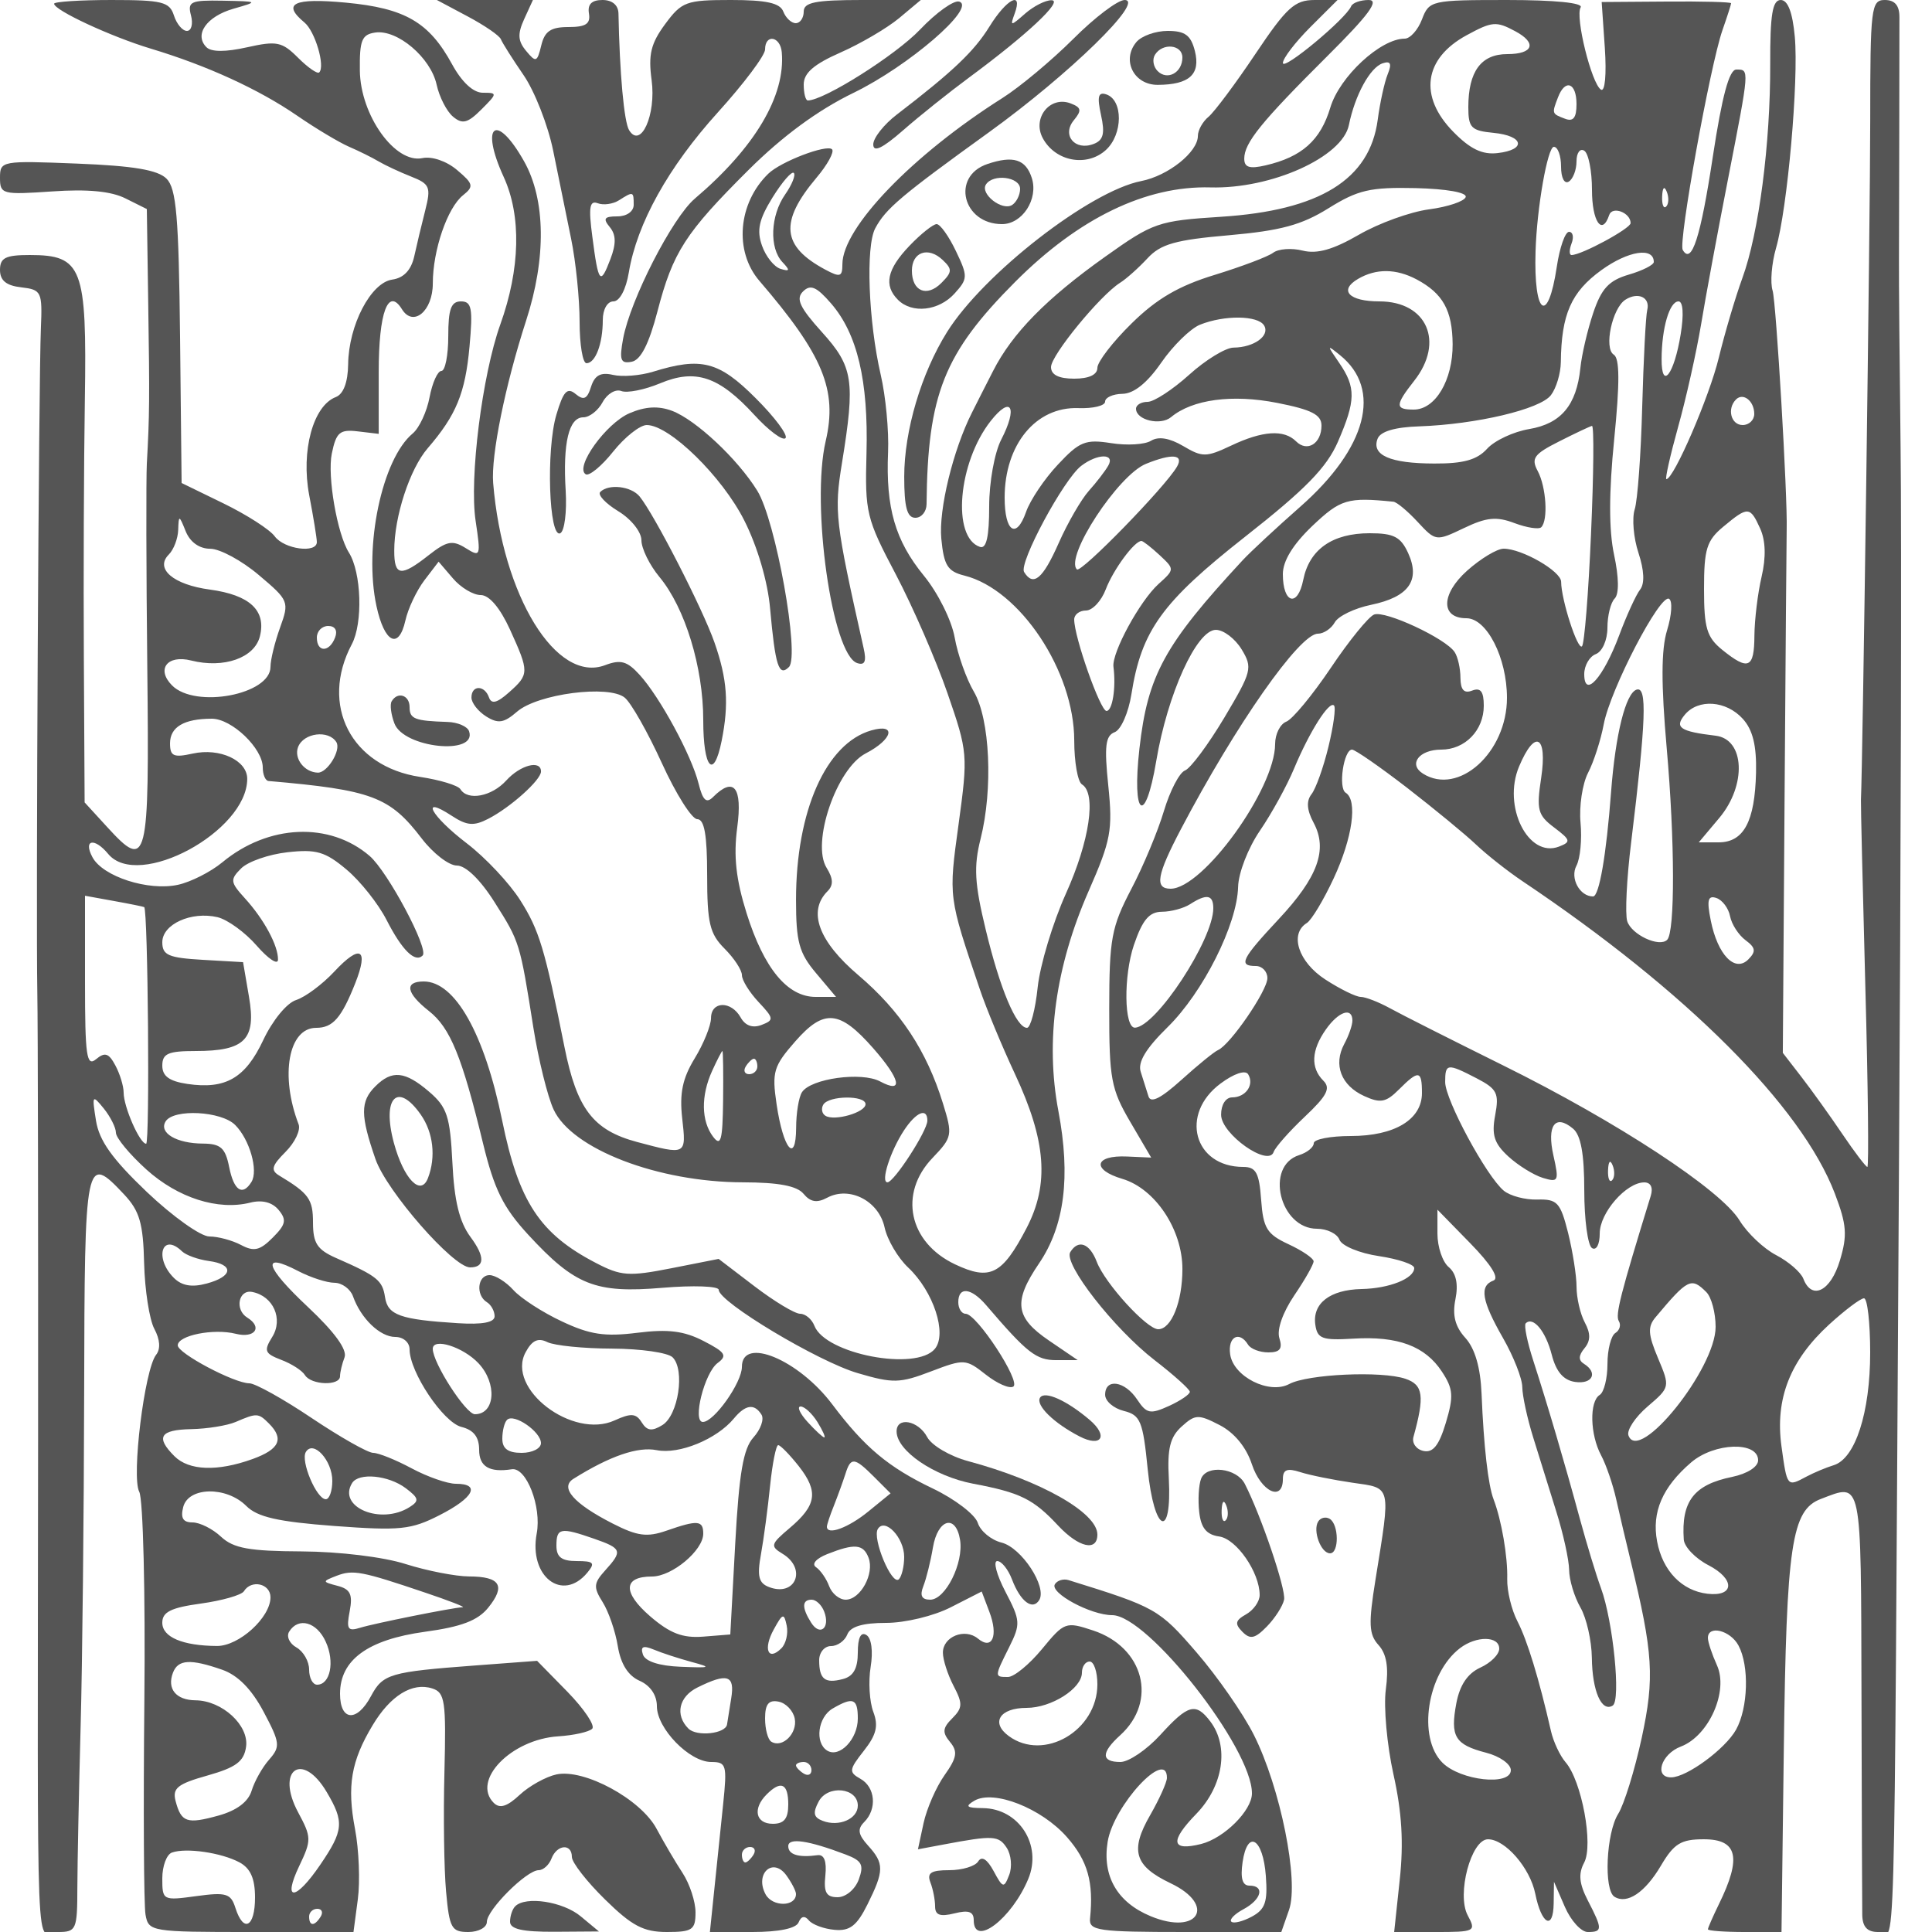 <svg xmlns="http://www.w3.org/2000/svg" version="1.0" width="250" height="250" viewBox="0 0 250 250" preserveAspectRatio="xMidYMid meet">
<g transform="translate(0,250) scale(0.01,-0.01)" fill="#555555" stroke="none">
<path d="M700 24952 c0 -84 733 -425 1250 -581 731 -220 1400 -527 1897 -869 241 -166 543 -346 670 -401 128 -55 301 -141 383 -190 83 -49 271 -137 418 -195 244 -96 261 -136 185 -436 -46 -181 -111 -451 -143 -598 -40 -178 -136 -279 -285 -300 -277 -40 -564 -590 -570 -1096 -3 -233 -61 -386 -160 -424 -294 -113 -452 -697 -344 -1269 55 -286 99 -559 99 -607 0 -150 -423 -93 -545 74 -64 88 -362 279 -661 425 l-544 265 -20 1891 c-17 1557 -48 1919 -175 2047 -113 113 -427 166 -1155 195 -980 39 -1000 36 -1000 -183 0 -214 29 -221 675 -177 457 32 764 3 950 -91 l275 -137 18 -1223 c19 -1237 17 -1442 -18 -2072 -10 -192 -8 -1383 6 -2645 27 -2527 2 -2627 -518 -2058 l-293 320 -10 1867 c-6 1026 0 2532 13 3346 27 1711 -33 1870 -713 1870 -314 0 -385 -36 -385 -193 0 -137 81 -203 275 -225 262 -31 274 -55 254 -532 -28 -653 -65 -7566 -46 -8600 8 -440 12 -3050 10 -5800 -6 -7131 -38 -6350 257 -6350 238 0 250 29 251 575 1 316 20 1250 42 2075 23 825 43 2771 46 4325 6 3057 15 3103 519 2567 198 -212 245 -371 257 -888 9 -347 68 -729 132 -849 74 -138 83 -261 23 -336 -150 -190 -321 -1581 -218 -1773 50 -94 80 -1312 66 -2708 -14 -1396 -7 -2639 15 -2763 39 -220 70 -225 1365 -225 l1326 0 56 421 c31 232 15 642 -36 911 -106 558 -51 880 228 1344 230 384 513 558 770 476 166 -52 182 -161 159 -1080 -15 -562 -5 -1258 21 -1547 43 -475 70 -525 288 -525 132 0 240 59 240 131 0 156 514 669 670 669 60 0 135 68 166 150 71 184 264 199 264 21 0 -71 193 -319 429 -550 348 -342 498 -421 800 -421 330 0 371 28 371 254 0 139 -75 368 -167 509 -92 140 -243 397 -336 571 -203 384 -937 782 -1297 705 -137 -30 -352 -149 -476 -265 -162 -151 -257 -181 -335 -103 -290 290 225 822 835 861 201 13 398 57 439 98 41 40 -103 255 -319 477 l-394 402 -800 -60 c-1106 -83 -1195 -109 -1349 -396 -182 -342 -401 -325 -401 30 0 438 359 700 1098 802 472 64 684 145 819 311 230 284 157 404 -248 405 -175 1 -544 73 -819 160 -287 92 -860 161 -1345 164 -680 3 -883 40 -1044 189 -109 103 -276 186 -370 186 -123 0 -157 57 -120 200 68 262 559 270 816 13 144 -144 408 -204 1138 -259 852 -63 993 -49 1363 140 442 225 536 406 212 406 -111 0 -369 90 -574 200 -205 110 -429 200 -497 200 -68 0 -426 203 -795 450 -369 248 -732 450 -807 450 -195 0 -927 388 -927 491 0 129 463 222 750 150 248 -62 352 84 150 209 -166 102 -114 368 64 332 273 -53 404 -350 258 -583 -111 -179 -97 -213 116 -295 134 -50 272 -139 308 -198 81 -130 454 -142 454 -14 0 50 26 160 58 243 38 99 -127 327 -473 652 -560 525 -612 719 -125 465 160 -83 370 -151 468 -151 98 -1 206 -80 240 -176 102 -287 350 -525 547 -525 104 0 185 -71 185 -161 0 -293 435 -944 670 -1003 160 -40 230 -131 230 -297 0 -217 133 -296 423 -251 188 28 387 -484 322 -831 -105 -556 333 -895 655 -507 105 127 84 150 -138 150 -195 0 -262 51 -262 200 0 230 54 240 485 90 364 -127 375 -158 144 -413 -148 -164 -152 -216 -31 -408 76 -120 165 -377 196 -569 38 -232 133 -383 282 -449 139 -61 224 -186 224 -329 0 -289 421 -722 703 -722 197 0 207 -38 154 -550 -31 -302 -83 -797 -114 -1100 l-57 -550 548 0 c346 0 568 46 600 125 33 81 80 90 133 25 46 -55 196 -110 333 -122 196 -18 288 53 425 329 217 436 218 530 7 762 -128 142 -140 213 -50 303 170 170 145 453 -49 561 -151 85 -148 117 45 362 163 207 191 323 122 505 -49 130 -65 391 -34 580 33 204 11 373 -55 413 -72 45 -111 -35 -111 -225 0 -208 -57 -310 -194 -345 -232 -61 -306 -2 -306 244 0 101 69 183 153 183 84 0 179 68 211 150 39 102 199 150 501 150 248 0 618 89 840 203 l398 203 99 -262 c119 -312 38 -501 -148 -347 -169 140 -454 25 -453 -183 0 -90 62 -283 138 -429 120 -229 118 -285 -17 -420 -126 -126 -131 -183 -29 -306 103 -124 90 -203 -71 -430 -109 -154 -230 -432 -271 -619 l-73 -340 336 63 c638 120 709 116 813 -44 58 -89 72 -247 32 -350 -68 -176 -82 -173 -202 50 -83 153 -153 198 -199 125 -38 -63 -207 -114 -375 -114 -236 0 -291 -35 -244 -158 34 -87 61 -227 61 -311 0 -113 65 -136 250 -90 184 46 250 23 250 -89 0 -354 491 18 706 536 182 438 -121 910 -588 915 -213 2 -235 22 -110 96 251 146 869 -97 1198 -471 269 -306 347 -582 299 -1053 -16 -158 102 -175 1229 -175 l1246 0 100 286 c131 375 -112 1582 -455 2264 -138 275 -472 756 -742 1068 -484 561 -527 585 -1655 935 -67 21 -147 -3 -178 -53 -69 -112 464 -400 741 -400 460 0 1810 -1721 1809 -2306 0 -222 -360 -580 -657 -655 -389 -97 -410 33 -61 392 348 360 425 870 179 1194 -188 248 -287 221 -647 -175 -176 -192 -408 -350 -516 -350 -251 0 -252 120 -4 345 489 442 309 1139 -350 1357 -354 117 -372 110 -661 -241 -164 -199 -362 -361 -440 -361 -177 0 -177 0 16 387 149 299 146 343 -49 716 -114 218 -161 397 -106 397 56 0 142 -108 192 -240 108 -284 266 -403 351 -265 105 170 -228 679 -487 744 -136 34 -274 149 -308 256 -35 107 -296 307 -582 444 -575 275 -881 531 -1300 1088 -436 580 -1170 885 -1170 486 0 -204 -360 -713 -505 -713 -139 0 20 636 191 763 129 95 101 139 -181 284 -253 131 -459 157 -858 107 -421 -53 -614 -24 -976 147 -249 116 -531 299 -627 405 -96 107 -236 194 -309 194 -157 0 -182 -259 -35 -350 55 -34 100 -116 100 -182 0 -80 -156 -110 -475 -90 -748 47 -908 104 -943 337 -33 218 -101 273 -632 506 -245 108 -300 191 -300 459 0 303 -53 377 -438 609 -112 68 -96 127 82 305 122 122 198 282 170 357 -243 633 -131 1249 227 1249 216 0 327 127 506 578 177 448 65 510 -271 150 -154 -165 -376 -330 -494 -368 -121 -38 -305 -263 -425 -517 -232 -494 -488 -642 -982 -569 -235 35 -325 101 -325 237 0 156 75 189 431 189 638 0 786 149 691 700 l-77 450 -522 30 c-444 26 -523 60 -523 228 0 233 375 403 714 324 130 -31 359 -197 508 -369 150 -172 274 -254 275 -181 4 180 -181 523 -429 795 -189 208 -193 241 -48 386 88 88 357 182 599 209 374 42 489 8 765 -224 179 -150 412 -444 519 -654 200 -391 368 -556 466 -458 83 83 -452 1086 -686 1288 -517 445 -1311 411 -1906 -82 -150 -124 -408 -255 -574 -291 -383 -84 -973 106 -1107 357 -122 228 25 258 204 42 389 -469 1797 291 1799 971 1 240 -354 405 -705 328 -248 -55 -294 -34 -294 132 0 212 181 319 541 319 259 0 659 -384 659 -631 0 -93 34 -172 75 -175 1338 -116 1568 -202 1982 -744 147 -192 351 -350 455 -350 115 0 304 -183 488 -475 326 -515 327 -518 502 -1625 66 -412 183 -889 262 -1058 237 -511 1351 -939 2449 -941 462 -1 700 -46 785 -149 89 -107 173 -121 306 -50 288 154 667 -41 742 -383 35 -162 173 -396 306 -521 327 -308 507 -856 345 -1052 -243 -293 -1418 -67 -1559 299 -33 85 -116 155 -184 155 -69 0 -334 160 -590 355 l-465 355 -613 -121 c-549 -108 -650 -101 -974 68 -727 377 -1000 792 -1214 1843 -230 1126 -610 1800 -1015 1800 -255 0 -228 -150 68 -383 275 -217 426 -585 699 -1711 145 -596 261 -831 585 -1183 605 -656 869 -760 1735 -687 402 34 730 22 730 -26 0 -157 1285 -928 1799 -1078 455 -134 545 -132 947 22 431 164 451 163 710 -41 147 -116 307 -186 356 -155 102 63 -473 942 -617 942 -52 0 -95 68 -95 150 0 206 167 188 361 -39 531 -620 647 -711 908 -711 l277 0 -373 254 c-438 298 -465 502 -128 998 330 486 411 1123 250 1973 -171 907 -38 1867 393 2848 287 653 312 786 253 1360 -53 512 -37 647 83 693 81 31 178 251 216 490 130 826 395 1192 1470 2038 783 615 1056 895 1202 1229 232 534 235 704 18 1020 -163 237 -163 241 10 101 547 -442 348 -1201 -514 -1960 -309 -272 -645 -584 -747 -694 -1011 -1091 -1228 -1486 -1335 -2436 -100 -883 74 -1014 217 -164 146 871 523 1700 772 1700 99 0 248 -113 333 -252 145 -239 133 -285 -224 -885 -208 -348 -436 -655 -509 -683 -72 -28 -194 -263 -272 -523 -77 -259 -267 -716 -424 -1014 -256 -491 -283 -639 -284 -1543 -1 -909 24 -1043 271 -1465 l272 -464 -312 14 c-423 20 -464 -170 -62 -289 425 -126 778 -655 778 -1167 0 -424 -143 -779 -313 -779 -148 0 -690 595 -795 872 -92 241 -239 295 -343 126 -92 -149 566 -992 1091 -1398 249 -192 454 -377 456 -409 2 -32 -119 -115 -270 -184 -243 -110 -289 -101 -412 84 -160 241 -414 278 -414 61 0 -82 108 -175 241 -209 216 -54 248 -131 310 -756 83 -821 315 -922 273 -118 -21 386 16 536 166 672 176 159 216 161 493 18 189 -98 343 -285 416 -507 118 -355 401 -490 401 -190 0 122 55 144 225 89 124 -40 428 -101 675 -137 510 -73 497 -20 299 -1250 -93 -577 -87 -712 39 -851 104 -115 133 -288 94 -575 -30 -225 15 -720 99 -1099 109 -487 133 -887 81 -1364 l-72 -675 533 0 c515 0 530 8 419 215 -146 272 44 985 262 985 223 0 545 -371 612 -705 80 -398 233 -479 238 -126 l4 281 141 -325 c78 -179 211 -325 296 -325 192 0 193 37 2 406 -113 219 -126 346 -49 491 123 228 -31 1060 -241 1301 -72 84 -157 265 -188 402 -155 680 -307 1175 -433 1419 -77 148 -137 395 -133 550 8 287 -74 762 -177 1031 -70 184 -127 681 -155 1364 -14 340 -85 585 -209 723 -134 147 -171 293 -129 502 39 195 9 334 -87 415 -80 66 -146 261 -146 432 l0 311 425 -435 c269 -275 379 -452 300 -482 -185 -69 -154 -259 124 -745 137 -239 249 -525 249 -635 1 -110 64 -403 141 -650 77 -247 212 -681 300 -963 89 -283 163 -620 165 -750 1 -131 67 -349 146 -487 79 -137 145 -430 148 -650 5 -433 126 -709 270 -620 108 67 5 1093 -152 1520 -61 165 -184 570 -274 900 -200 736 -413 1458 -601 2041 -79 242 -123 460 -99 485 96 95 259 -101 337 -406 57 -220 151 -330 302 -352 226 -33 300 120 114 235 -72 45 -70 107 7 200 80 96 82 191 5 334 -59 110 -107 318 -107 462 0 144 -50 459 -110 700 -99 392 -140 436 -397 429 -157 -5 -353 47 -435 115 -224 186 -758 1176 -758 1405 0 243 26 246 409 48 263 -137 291 -193 238 -477 -48 -256 -13 -365 171 -534 128 -117 329 -241 447 -277 202 -61 210 -42 136 289 -88 390 22 542 253 349 102 -84 146 -327 146 -802 0 -375 45 -710 100 -744 57 -35 100 48 100 190 0 267 343 660 576 660 85 0 117 -67 84 -175 -392 -1273 -461 -1542 -413 -1620 31 -50 11 -119 -45 -154 -56 -35 -102 -215 -102 -401 0 -186 -45 -366 -100 -400 -136 -84 -126 -514 18 -782 64 -120 152 -375 195 -568 43 -192 127 -552 188 -800 291 -1193 310 -1510 142 -2289 -91 -419 -228 -861 -304 -982 -156 -248 -189 -987 -48 -1073 163 -101 396 55 601 403 169 286 259 341 555 341 437 0 492 -235 195 -840 -78 -160 -142 -306 -142 -325 0 -19 214 -35 476 -35 l476 0 30 2375 c34 2642 100 3085 480 3229 536 204 518 294 525 -2529 3 -1444 8 -2726 10 -2850 2 -157 63 -225 203 -225 235 0 205 -1103 271 9700 26 4153 36 8428 22 9500 -13 1073 -23 2175 -21 2450 1 275 3 1040 4 1700 0 660 1 1301 2 1425 1 154 -59 225 -189 225 -177 0 -189 -96 -189 -1575 0 -1224 -97 -8288 -120 -8775 -3 -55 23 -1146 57 -2425 35 -1279 46 -2325 26 -2325 -19 0 -165 191 -323 425 -158 234 -396 566 -529 738 l-242 313 23 3337 c13 1835 25 3382 27 3437 13 417 -136 2939 -182 3089 -33 104 -13 352 44 550 148 511 295 2173 243 2736 -29 316 -90 475 -182 475 -107 0 -138 -189 -136 -825 3 -1037 -147 -2191 -361 -2775 -90 -247 -227 -710 -304 -1027 -122 -506 -583 -1573 -679 -1573 -19 0 49 304 152 675 104 371 237 968 297 1325 59 358 216 1205 349 1883 281 1442 279 1417 107 1417 -92 0 -184 -342 -303 -1123 -159 -1051 -275 -1409 -390 -1211 -59 101 354 2382 513 2841 62 177 113 336 113 351 0 16 -377 26 -838 22 l-837 -6 41 -595 c23 -343 2 -571 -50 -539 -122 76 -337 945 -263 1065 36 58 -339 95 -950 95 -983 0 -1010 -6 -1103 -250 -52 -137 -153 -250 -224 -250 -312 0 -842 -491 -962 -891 -127 -425 -368 -640 -839 -749 -207 -48 -275 -26 -275 87 0 204 218 474 1076 1328 536 533 677 725 534 725 -106 0 -208 -36 -227 -81 -66 -161 -883 -840 -883 -734 0 60 159 267 353 462 l354 353 -297 0 c-257 0 -362 -96 -765 -697 -257 -384 -530 -749 -606 -813 -77 -63 -139 -175 -139 -248 0 -210 -385 -517 -734 -585 -664 -130 -2040 -1200 -2511 -1952 -335 -535 -555 -1278 -555 -1873 0 -396 37 -532 144 -532 79 0 144 79 145 175 14 1425 226 1954 1148 2879 822 824 1691 1244 2525 1221 788 -22 1708 392 1792 807 79 388 274 745 437 799 103 34 121 -4 65 -142 -42 -104 -100 -369 -129 -589 -103 -773 -749 -1173 -2027 -1255 -814 -52 -878 -74 -1500 -517 -761 -541 -1202 -991 -1450 -1478 -98 -192 -222 -435 -274 -540 -244 -483 -432 -1255 -396 -1631 33 -345 81 -423 299 -477 718 -180 1421 -1237 1421 -2135 0 -278 45 -533 100 -567 190 -117 99 -734 -209 -1416 -169 -376 -333 -920 -364 -1209 -30 -289 -93 -525 -138 -525 -138 0 -351 506 -536 1277 -143 592 -155 810 -65 1168 163 647 122 1551 -87 1905 -97 165 -209 480 -248 700 -39 222 -217 579 -399 801 -371 454 -494 877 -463 1599 12 275 -31 725 -95 1000 -160 693 -196 1661 -71 1896 136 254 331 420 1475 1245 1038 750 2022 1709 1752 1709 -89 0 -389 -227 -666 -505 -278 -277 -689 -620 -913 -762 -1162 -734 -2073 -1679 -2073 -2152 0 -164 -29 -173 -223 -69 -563 302 -593 616 -115 1185 145 171 236 338 204 371 -69 68 -664 -159 -825 -316 -392 -381 -444 -1003 -116 -1385 826 -961 1013 -1413 859 -2074 -192 -825 83 -2765 407 -2873 99 -33 123 20 84 192 -369 1646 -383 1766 -280 2399 173 1065 145 1244 -261 1693 -287 318 -339 431 -243 525 96 95 175 61 363 -156 339 -392 483 -998 458 -1934 -21 -773 -3 -847 380 -1573 220 -419 522 -1112 669 -1539 262 -757 265 -797 143 -1689 -131 -954 -134 -934 274 -2138 83 -247 288 -740 454 -1095 406 -868 448 -1427 150 -1999 -315 -602 -471 -681 -925 -466 -599 284 -732 917 -290 1377 256 268 261 295 134 706 -211 681 -550 1195 -1094 1658 -516 438 -659 827 -399 1087 78 78 74 163 -12 302 -201 322 128 1286 506 1481 351 182 402 392 73 298 -586 -167 -975 -1042 -975 -2193 0 -543 39 -687 259 -948 l259 -308 -264 0 c-365 0 -669 368 -893 1081 -138 441 -171 738 -122 1110 70 523 -43 665 -313 395 -86 -86 -133 -43 -187 175 -90 362 -500 1119 -763 1407 -161 177 -245 201 -446 125 -631 -240 -1328 894 -1449 2357 -29 355 155 1264 426 2100 263 809 253 1566 -25 2061 -361 642 -576 479 -265 -200 231 -503 215 -1190 -44 -1911 -234 -653 -402 -1988 -319 -2540 69 -460 64 -473 -129 -352 -171 106 -243 92 -477 -91 -361 -285 -448 -274 -447 58 0 443 201 1056 433 1325 369 428 486 712 541 1316 45 496 28 584 -111 584 -128 0 -164 -100 -164 -450 0 -247 -40 -450 -89 -450 -49 0 -117 -153 -153 -340 -35 -187 -133 -397 -217 -468 -398 -330 -637 -1463 -470 -2235 103 -476 288 -569 374 -187 34 154 145 388 246 521 l184 241 185 -216 c101 -119 263 -216 360 -216 110 0 250 -165 378 -445 251 -552 251 -581 -13 -815 -154 -137 -226 -155 -258 -65 -57 163 -227 162 -227 -1 0 -69 86 -179 191 -245 155 -97 229 -85 399 62 266 231 1189 351 1394 181 82 -67 298 -448 480 -847 182 -399 388 -725 458 -725 92 0 128 -204 128 -725 0 -619 33 -758 225 -950 124 -124 225 -278 225 -344 0 -65 97 -221 215 -347 200 -213 202 -234 38 -297 -115 -44 -211 -9 -270 98 -123 218 -383 212 -383 -10 -1 -96 -95 -330 -211 -520 -158 -259 -198 -452 -162 -775 54 -480 57 -478 -585 -307 -567 152 -778 428 -938 1227 -255 1276 -327 1513 -572 1900 -139 220 -450 552 -692 737 -462 353 -615 632 -197 358 198 -130 287 -137 475 -40 289 149 682 502 682 612 0 154 -268 84 -450 -117 -188 -207 -498 -266 -593 -112 -30 49 -265 120 -522 159 -892 134 -1301 929 -883 1717 145 274 125 927 -38 1186 -152 242 -281 990 -221 1281 57 275 103 315 337 287 l270 -32 0 801 c0 771 122 1101 301 811 146 -235 399 -23 399 334 0 431 189 982 393 1143 140 112 132 147 -78 324 -136 116 -326 181 -450 155 -353 -74 -802 555 -809 1132 -5 394 25 468 200 493 286 41 716 -324 793 -673 35 -161 131 -348 213 -416 121 -101 189 -84 366 93 209 209 210 217 19 217 -124 0 -271 137 -397 367 -298 547 -609 727 -1376 799 -676 63 -831 -11 -535 -257 138 -114 271 -566 191 -646 -23 -23 -146 62 -274 190 -207 207 -275 221 -660 135 -276 -62 -462 -62 -525 1 -163 163 1 398 349 498 328 94 327 95 -136 104 -418 8 -460 -11 -413 -191 29 -110 5 -200 -53 -200 -57 0 -133 90 -168 200 -56 176 -151 200 -807 200 -409 0 -743 -22 -743 -48z m18907 -356 c285 -152 235 -296 -103 -296 -339 0 -504 -225 -504 -687 0 -266 37 -304 325 -332 394 -38 431 -219 53 -262 -198 -23 -355 53 -575 278 -447 457 -378 947 175 1247 331 180 383 184 629 52z m793 -943 c0 -178 -42 -231 -150 -189 -171 65 -171 65 -89 278 93 242 239 188 239 -89z m-200 -809 c0 -145 43 -229 100 -194 55 34 100 152 100 262 0 110 45 172 100 138 55 -34 100 -262 100 -506 0 -410 131 -602 223 -326 40 120 277 31 277 -105 0 -70 -635 -413 -764 -413 -32 0 -31 68 0 150 32 83 17 150 -33 150 -50 0 -121 -203 -158 -451 -115 -765 -301 -629 -275 201 17 563 156 1350 237 1350 51 0 93 -115 93 -256z m-10040 -360 c-191 -273 -208 -693 -35 -876 101 -107 96 -124 -25 -87 -82 25 -191 160 -240 301 -70 198 -40 337 136 622 125 201 249 345 276 318 26 -27 -24 -152 -112 -278z m8806 -34 c-18 -55 -231 -127 -474 -159 -243 -32 -652 -180 -909 -329 -334 -193 -540 -251 -726 -205 -143 36 -315 24 -383 -28 -68 -51 -409 -179 -756 -286 -465 -142 -751 -309 -1075 -628 -244 -239 -443 -498 -443 -575 0 -89 -109 -140 -300 -140 -200 0 -300 50 -300 150 0 153 635 928 894 1091 80 50 239 192 354 316 171 185 362 239 1055 299 667 59 940 132 1289 350 381 237 539 273 1125 260 402 -10 668 -57 649 -116z m2594 -123 c-33 -33 -56 26 -52 131 5 117 28 141 60 61 29 -72 26 -159 -8 -192z m-160 -717 c0 -38 -146 -112 -325 -164 -257 -76 -353 -180 -459 -496 -74 -220 -149 -541 -166 -712 -50 -482 -250 -720 -662 -790 -204 -34 -449 -149 -545 -255 -129 -143 -306 -193 -683 -191 -572 1 -816 108 -734 321 36 94 223 150 540 160 737 26 1565 221 1703 404 69 90 126 281 128 426 7 621 134 908 524 1191 347 251 679 303 679 106z m-3068 -226 c340 -182 461 -400 465 -837 3 -466 -223 -847 -503 -847 -244 0 -243 56 6 373 395 502 165 1027 -451 1027 -394 0 -529 143 -276 291 235 137 492 134 759 -7z m2983 -396 c-19 -76 -48 -640 -65 -1253 -16 -613 -60 -1210 -97 -1326 -37 -117 -15 -371 49 -564 74 -226 82 -396 21 -474 -52 -66 -175 -334 -272 -595 -206 -549 -451 -821 -451 -499 0 111 68 228 150 259 84 33 150 181 150 341 0 156 42 326 94 378 58 59 55 273 -8 567 -68 320 -68 803 2 1497 73 733 71 1044 -6 1092 -131 81 -20 603 151 711 165 105 324 29 282 -134z m433 -313 c-84 -521 -249 -734 -247 -320 2 404 103 745 219 745 59 0 70 -169 28 -425z m-5391 114 c81 -132 -130 -285 -395 -287 -103 -1 -362 -159 -575 -352 -213 -192 -455 -350 -537 -350 -83 0 -150 -40 -150 -89 0 -147 316 -222 453 -109 276 230 792 299 1372 185 447 -88 575 -153 575 -294 0 -233 -185 -348 -329 -204 -156 156 -433 138 -840 -55 -322 -152 -372 -153 -620 -6 -177 104 -320 128 -416 69 -80 -50 -313 -64 -518 -31 -332 52 -409 21 -689 -279 -174 -185 -359 -461 -411 -612 -126 -359 -277 -257 -277 186 0 687 405 1179 955 1158 190 -7 345 31 345 84 0 53 101 99 225 101 147 2 321 142 502 404 152 220 377 440 500 490 316 127 749 122 830 -9z m6343 -1145 c0 -79 -67 -144 -150 -144 -151 0 -206 211 -86 331 93 93 236 -20 236 -187z m-9744 -332 c-87 -169 -156 -550 -156 -865 0 -391 -36 -552 -119 -524 -367 122 -285 1091 139 1630 265 336 353 179 136 -241z m7632 -1215 c-33 -772 -86 -1429 -117 -1460 -56 -56 -269 603 -270 835 -1 137 -507 428 -744 428 -85 0 -297 -128 -472 -284 -340 -304 -345 -616 -10 -616 264 0 525 -512 525 -1030 0 -707 -627 -1272 -1088 -980 -192 122 -48 310 237 310 309 0 551 250 551 568 0 184 -41 238 -150 196 -105 -41 -150 8 -152 164 0 122 -34 272 -75 334 -116 177 -898 541 -1042 486 -72 -28 -325 -339 -561 -691 -237 -352 -496 -665 -575 -695 -80 -31 -145 -161 -145 -289 0 -581 -934 -1873 -1353 -1873 -209 0 -178 176 132 767 710 1352 1537 2533 1774 2533 76 0 174 66 219 147 45 81 257 183 471 227 486 101 639 316 479 668 -96 211 -186 258 -498 258 -483 0 -781 -209 -860 -603 -72 -362 -264 -307 -264 74 0 171 131 384 382 624 365 346 455 373 1048 313 44 -4 185 -122 314 -261 234 -252 238 -253 600 -80 292 140 421 152 654 64 160 -60 316 -84 346 -53 91 91 64 521 -46 727 -88 164 -49 219 275 382 207 105 400 196 427 202 28 6 22 -620 -12 -1392z m-6247 878 c-39 -69 -152 -216 -251 -326 -99 -111 -275 -415 -390 -675 -206 -466 -329 -569 -448 -376 -72 115 511 1199 739 1374 211 161 441 163 350 3z m889 -14 c-151 -262 -1243 -1382 -1295 -1329 -161 160 534 1221 894 1366 339 137 493 123 401 -37z m7546 -799 c71 -156 78 -371 19 -625 -50 -213 -91 -556 -93 -762 -2 -424 -78 -457 -416 -184 -200 162 -236 282 -236 789 0 515 34 626 250 805 318 265 346 264 476 -23z m-20054 -263 c125 -1 408 -154 627 -340 390 -329 396 -345 275 -680 -68 -189 -124 -417 -124 -508 0 -359 -971 -543 -1273 -241 -209 210 -63 401 247 323 423 -106 819 33 889 313 84 335 -131 535 -648 605 -472 63 -714 270 -531 453 64 64 119 208 122 321 6 193 12 192 97 -20 57 -140 176 -226 319 -226z m12283 -82 c196 -183 196 -185 -15 -375 -241 -219 -605 -888 -582 -1070 35 -271 -13 -572 -90 -572 -80 0 -418 956 -418 1184 0 64 69 116 152 116 84 0 200 124 257 275 97 254 370 625 461 625 21 0 127 -83 235 -183z m6567 -972 c-77 -252 -78 -692 -5 -1525 106 -1196 109 -2378 6 -2481 -102 -102 -461 66 -517 241 -29 94 -7 552 51 1020 193 1581 209 2022 70 1976 -141 -47 -273 -575 -330 -1326 -61 -813 -154 -1350 -233 -1350 -173 0 -301 237 -215 398 49 92 73 341 53 555 -20 213 24 504 97 646 74 142 165 425 203 628 86 455 731 1695 846 1624 46 -28 34 -211 -26 -406z m-17236 -95 c-74 -194 -236 -194 -236 0 0 83 66 150 147 150 89 0 124 -59 89 -150z m12854 -1413 c-65 -268 -164 -545 -220 -615 -68 -88 -60 -204 28 -368 186 -347 56 -705 -452 -1248 -482 -516 -526 -606 -296 -606 82 0 150 -71 150 -157 0 -162 -482 -864 -639 -931 -49 -21 -263 -195 -474 -386 -268 -241 -398 -306 -426 -212 -23 75 -68 217 -100 316 -41 125 66 302 347 578 459 450 901 1329 913 1816 4 180 130 505 283 728 151 221 349 581 440 800 201 481 455 882 518 819 26 -26 -7 -266 -72 -534z m5362 361 c129 -142 179 -346 171 -695 -15 -635 -159 -903 -485 -903 l-256 0 264 314 c358 425 332 1021 -46 1066 -461 55 -536 106 -399 271 174 210 536 185 751 -53z m-18199 -302 c63 -103 -117 -397 -240 -394 -174 4 -312 183 -256 331 71 185 395 226 496 63z m15590 -460 c-63 -415 -45 -484 168 -644 214 -162 220 -186 62 -247 -398 -153 -734 521 -516 1037 205 488 368 404 286 -146z m-1734 -131 c352 -273 754 -603 891 -734 138 -131 408 -344 600 -473 2121 -1422 3611 -2912 4043 -4043 153 -402 164 -539 65 -866 -119 -398 -364 -520 -473 -235 -33 84 -191 221 -352 305 -160 83 -373 284 -473 448 -241 396 -1584 1277 -3060 2007 -660 327 -1319 659 -1465 740 -146 80 -316 146 -377 146 -61 0 -267 101 -458 225 -349 226 -468 590 -240 731 61 38 218 299 349 581 243 522 311 1008 154 1105 -99 61 -26 558 82 558 40 0 361 -223 714 -495z m-16343 -1543 c49 -37 74 -3062 25 -3062 -82 0 -291 476 -291 661 0 84 -48 242 -107 352 -85 160 -136 176 -250 81 -123 -102 -143 41 -143 998 l0 1117 375 -68 c206 -37 382 -73 391 -79z m13834 -15 c0 -406 -741 -1535 -1014 -1545 -141 -5 -149 671 -13 1071 111 325 198 427 361 429 119 0 284 45 366 98 214 138 300 123 300 -53z m6687 -103 c20 -104 110 -243 200 -310 131 -97 138 -146 37 -248 -173 -175 -398 57 -487 504 -53 264 -37 327 73 290 77 -26 157 -132 177 -236z m-11087 -1709 c354 -404 394 -592 89 -429 -240 129 -899 38 -1012 -140 -41 -64 -75 -271 -75 -461 -3 -474 -168 -273 -253 306 -62 420 -40 492 243 815 371 423 573 404 1008 -91z m6200 358 c0 -58 -47 -195 -106 -303 -143 -269 -40 -537 259 -673 210 -96 282 -82 448 84 257 257 299 251 299 -45 0 -343 -354 -556 -922 -556 -263 0 -478 -42 -478 -93 0 -52 -85 -121 -189 -154 -448 -142 -251 -953 231 -953 130 0 261 -64 291 -143 31 -79 260 -174 511 -211 251 -38 456 -107 456 -154 0 -136 -323 -265 -682 -272 -408 -9 -637 -185 -598 -461 26 -182 89 -205 490 -181 577 36 932 -96 1149 -428 146 -222 153 -317 50 -661 -88 -293 -166 -391 -290 -364 -93 20 -151 102 -129 181 147 531 127 675 -105 753 -306 104 -1263 60 -1502 -68 -259 -139 -724 95 -765 385 -32 227 119 308 232 124 34 -55 152 -100 263 -100 149 0 186 47 142 184 -35 110 43 332 193 554 139 204 251 403 250 441 -1 39 -148 139 -325 221 -280 130 -327 207 -354 575 -25 349 -67 425 -231 425 -640 0 -826 686 -293 1080 173 129 320 177 356 119 83 -135 -31 -299 -207 -299 -83 0 -144 -95 -143 -225 0 -249 613 -682 680 -481 21 61 201 265 402 455 289 273 339 369 241 467 -167 167 -156 394 32 662 164 234 344 295 344 115z m-8143 -1028 c-6 -521 -29 -606 -129 -475 -155 204 -160 531 -12 855 64 140 123 255 132 255 9 0 13 -286 9 -635z m443 435 c0 -55 -48 -100 -106 -100 -58 0 -78 45 -44 100 34 55 82 100 106 100 24 0 44 -45 44 -100z m-8300 -857 c0 -66 177 -280 394 -476 408 -368 927 -534 1344 -429 154 39 285 5 367 -94 107 -129 94 -189 -76 -359 -166 -167 -243 -184 -410 -95 -113 60 -298 110 -410 110 -112 0 -475 259 -808 575 -449 428 -618 665 -659 925 -53 331 -48 339 101 156 86 -107 157 -248 157 -313z m9700 369 c0 -107 -401 -223 -519 -150 -46 28 -58 94 -27 145 73 118 546 122 546 5z m-8157 -269 c187 -187 302 -589 211 -737 -116 -188 -228 -113 -289 194 -49 246 -110 300 -337 302 -344 1 -576 139 -485 287 103 166 720 134 900 -46z m8957 56 c0 -132 -430 -796 -516 -798 -93 -1 37 404 215 674 156 236 301 296 301 124z m8860 -772 c-33 -33 -56 26 -52 131 5 117 28 141 60 61 29 -72 26 -159 -8 -192z m-18505 -919 c52 -50 208 -106 345 -125 332 -44 318 -200 -26 -292 -192 -52 -322 -29 -425 74 -256 256 -152 592 106 343z m19725 -528 c66 -66 120 -268 120 -450 0 -541 -995 -1780 -1128 -1404 -24 68 88 237 248 374 291 249 292 252 134 627 -129 307 -135 405 -31 528 418 499 462 520 657 325z m2120 -783 c0 -774 -192 -1369 -470 -1456 -99 -30 -258 -97 -354 -148 -252 -135 -251 -137 -324 393 -84 613 111 1111 617 1575 204 186 406 339 451 339 44 0 80 -316 80 -703z m-16278 52 c369 -2 721 -52 782 -113 162 -162 74 -748 -132 -876 -136 -84 -199 -76 -268 34 -73 118 -138 123 -351 26 -544 -248 -1405 410 -1152 881 83 155 161 192 282 132 92 -45 469 -83 839 -84z m-1730 -190 c244 -260 216 -659 -47 -659 -117 0 -545 664 -545 846 0 149 393 25 592 -187z m3662 -665 c36 -59 -11 -191 -105 -295 -131 -145 -185 -462 -235 -1369 l-64 -1180 -350 -28 c-267 -21 -430 42 -688 264 -358 310 -348 514 25 514 259 0 663 338 663 554 0 174 -72 180 -476 39 -251 -87 -376 -71 -697 93 -503 257 -686 465 -507 578 471 295 834 420 1078 371 290 -58 775 141 997 408 151 183 267 199 359 51z m723 -94 c68 -110 109 -200 89 -200 -19 0 -116 90 -216 200 -100 110 -140 200 -90 200 51 0 148 -90 217 -200z m-7097 -20 c199 -199 137 -334 -212 -460 -454 -164 -823 -151 -1011 37 -247 247 -187 342 218 350 206 4 465 46 575 93 274 118 293 117 430 -20z m3520 -254 c0 -69 -112 -126 -250 -126 -176 0 -250 54 -250 183 0 101 27 211 61 244 88 89 439 -153 439 -301z m-2700 -488 c0 -131 -38 -238 -84 -238 -120 0 -330 497 -258 612 97 158 342 -110 342 -374z m6036 190 c258 -329 232 -506 -120 -803 -244 -206 -251 -233 -91 -330 321 -193 170 -564 -175 -431 -133 51 -155 140 -103 425 36 199 89 597 118 886 30 289 77 525 105 525 28 0 148 -123 266 -272z m12414 76 c0 -85 -140 -174 -336 -215 -495 -101 -660 -315 -626 -811 7 -95 150 -244 318 -331 348 -180 340 -411 -12 -370 -331 39 -580 297 -651 676 -72 380 69 705 441 1024 301 257 866 275 866 27z m-11438 -216 l212 -212 -287 -234 c-259 -212 -537 -314 -537 -197 0 25 41 149 92 275 50 127 116 309 147 405 70 225 116 220 373 -37z m-6062 -145 c171 -129 178 -164 50 -245 -373 -236 -936 0 -744 311 86 139 470 102 694 -66z m6450 -889 c0 -121 -31 -251 -68 -289 -90 -90 -348 527 -273 650 93 150 341 -113 341 -361z m723 221 c49 -299 -188 -775 -386 -775 -111 0 -137 53 -89 175 38 96 94 321 124 500 62 371 296 437 351 100z m-1184 -232 c79 -206 -105 -543 -296 -543 -82 0 -178 79 -214 175 -35 96 -112 206 -169 245 -61 41 -2 111 142 169 356 141 469 132 537 -46z m-5739 -451 c303 -102 522 -187 489 -189 -138 -7 -1152 -211 -1328 -266 -161 -50 -181 -19 -136 214 41 217 9 285 -156 328 -202 53 -202 57 -14 130 213 82 323 61 1145 -217z m-2000 -61 c0 -261 -407 -631 -692 -630 -445 3 -708 114 -708 301 0 139 112 195 500 248 275 38 525 110 556 159 96 156 344 100 344 -78z m7165 -185 c81 -211 -54 -325 -169 -143 -122 193 -120 297 7 297 57 0 130 -69 162 -154z m-554 -475 c-173 -173 -239 -9 -98 245 115 210 132 215 167 48 21 -102 -10 -234 -69 -293z m-5896 85 c119 -259 59 -556 -112 -556 -57 0 -103 88 -103 195 0 107 -74 236 -164 287 -90 50 -133 143 -94 205 118 191 357 126 473 -131z m18281 -49 c141 -263 125 -806 -31 -1088 -139 -250 -638 -617 -840 -618 -226 -2 -131 302 126 399 362 138 619 717 466 1052 -64 142 -117 300 -117 353 0 171 291 99 396 -98z m-3096 -41 c0 -74 -110 -184 -245 -245 -165 -76 -265 -225 -310 -460 -81 -433 -19 -536 385 -641 176 -45 320 -147 320 -226 0 -207 -651 -136 -885 97 -326 325 -199 1154 226 1481 213 163 509 160 509 -6z m-10450 -172 c265 -71 248 -78 -142 -62 -279 11 -460 70 -489 159 -34 104 3 120 142 63 104 -44 324 -115 489 -160z m-6076 -100 c204 -71 381 -251 537 -544 214 -403 219 -451 72 -619 -88 -99 -190 -281 -227 -403 -44 -144 -193 -256 -427 -321 -411 -114 -484 -89 -557 188 -43 166 25 221 413 330 368 104 472 181 499 371 40 277 -308 598 -653 602 -253 2 -373 148 -293 357 66 172 225 182 636 39z m11326 -189 c0 -599 -691 -1003 -1146 -670 -238 174 -118 365 230 365 321 0 716 251 716 456 0 79 45 144 100 144 55 0 100 -133 100 -295z m-4738 -180 c-25 -151 -49 -304 -54 -338 -16 -122 -392 -163 -500 -55 -176 176 -124 413 117 532 387 192 486 160 437 -139z m822 -264 c37 -192 -162 -387 -304 -298 -44 27 -80 162 -80 300 0 185 46 243 174 218 95 -18 190 -117 210 -220z m816 1 c0 -266 -236 -513 -396 -415 -164 102 -121 433 71 545 265 154 325 130 325 -130z m-600 -668 c0 -58 -45 -78 -100 -44 -55 34 -100 82 -100 106 0 24 45 44 100 44 55 0 100 -48 100 -106z m-6272 -284 c228 -385 218 -496 -82 -937 -321 -473 -496 -485 -274 -19 160 335 159 372 -13 692 -297 551 52 801 369 264z m10872 185 c0 -58 -98 -275 -217 -483 -264 -458 -204 -658 264 -881 597 -284 359 -682 -257 -427 -433 179 -629 519 -557 964 77 470 767 1215 767 827z m-4900 -345 c0 -183 -53 -250 -200 -250 -223 0 -264 196 -80 380 186 186 280 143 280 -130z m900 -15 c0 -172 -244 -278 -454 -197 -119 45 -131 103 -52 251 118 220 506 178 506 -54z m-156 -633 c210 -80 238 -133 168 -324 -47 -127 -168 -228 -273 -228 -147 0 -182 62 -159 280 19 185 -15 275 -100 264 -249 -34 -380 7 -380 117 0 113 260 75 744 -109z m5436 -278 c25 -336 -8 -432 -183 -526 -118 -63 -237 -92 -264 -64 -28 27 44 100 158 161 234 126 279 305 76 305 -91 0 -118 96 -88 304 63 431 265 310 301 -180z m-13283 178 c144 -77 203 -210 203 -456 0 -384 -149 -463 -254 -134 -59 187 -119 205 -507 152 -432 -59 -439 -55 -439 230 0 159 56 310 125 334 182 65 637 -1 872 -126z m6653 98 c-34 -55 -82 -100 -106 -100 -24 0 -44 45 -44 100 0 55 48 100 106 100 58 0 78 -45 44 -100z m550 -508 c0 -168 -305 -170 -394 -4 -142 267 94 484 268 247 69 -95 126 -205 126 -243z m-6150 -292 c-79 -128 -150 -128 -150 0 0 55 48 100 106 100 58 0 78 -45 44 -100z"/>
<path d="M6051 24788 c220 -117 414 -250 431 -297 18 -46 150 -255 293 -463 143 -208 316 -648 383 -978 68 -330 172 -842 232 -1139 61 -296 110 -780 110 -1075 0 -295 40 -536 89 -536 116 0 211 252 211 558 0 138 59 242 137 242 81 0 163 154 200 375 105 633 512 1364 1152 2071 336 371 611 737 611 814 0 204 197 172 216 -35 50 -565 -347 -1234 -1125 -1895 -292 -249 -835 -1309 -928 -1812 -51 -278 -33 -327 111 -299 117 22 223 229 333 650 201 771 360 1017 1184 1837 436 433 893 769 1350 991 716 347 1597 1107 1372 1182 -68 23 -297 -140 -508 -362 -315 -331 -1243 -917 -1452 -917 -29 0 -53 93 -53 206 0 149 130 262 475 414 261 115 602 315 758 444 l282 236 -757 0 c-607 0 -758 -30 -758 -150 0 -82 -46 -150 -103 -150 -57 0 -129 68 -161 150 -42 111 -219 150 -678 150 -579 0 -636 -21 -851 -312 -185 -250 -220 -395 -175 -725 60 -449 -140 -893 -291 -648 -66 106 -123 739 -138 1510 -2 109 -81 175 -207 175 -140 0 -195 -56 -175 -175 22 -134 -41 -175 -266 -175 -228 0 -307 -54 -351 -238 -53 -218 -69 -224 -195 -72 -108 129 -114 220 -26 413 l113 247 -622 0 -621 0 398 -212z m2149 -2438 c0 -86 -90 -150 -212 -150 -169 0 -189 -28 -98 -138 82 -99 85 -215 9 -414 -131 -345 -156 -315 -234 288 -51 382 -36 474 70 434 73 -28 197 -11 274 38 186 118 191 116 191 -58z"/>
<path d="M12804 24657 c-199 -322 -474 -583 -1200 -1140 -167 -128 -304 -302 -304 -386 0 -107 117 -52 385 182 212 186 599 495 859 687 745 550 1219 994 1064 997 -78 2 -232 -76 -342 -172 -190 -167 -197 -167 -136 0 110 301 -104 191 -326 -168z"/>
<path d="M14704 24455 c-194 -234 -32 -555 278 -553 408 2 555 136 480 437 -52 205 -127 261 -352 261 -157 0 -340 -65 -406 -145z m596 -199 c0 -196 -194 -302 -320 -176 -56 56 -72 151 -35 211 98 159 355 133 355 -35z"/>
<path d="M14247 23512 c53 -240 31 -327 -96 -375 -242 -93 -415 115 -255 308 104 126 97 164 -42 217 -266 102 -500 -189 -361 -449 162 -302 568 -379 816 -155 223 202 226 649 5 721 -103 34 -119 -29 -67 -267z"/>
<path d="M12775 22877 c-470 -160 -318 -777 191 -777 263 0 472 323 386 595 -78 245 -241 296 -577 182z m425 -321 c0 -79 -47 -173 -104 -209 -129 -80 -414 143 -339 264 90 145 443 101 443 -55z"/>
<path d="M11769 21820 c-292 -305 -336 -513 -149 -700 182 -182 528 -144 732 82 173 191 174 222 17 550 -91 191 -203 348 -249 348 -45 0 -204 -126 -351 -280z m412 -482 c-188 -188 -381 -108 -381 160 0 241 210 315 396 140 129 -121 127 -158 -15 -300z"/>
<path d="M8450 20190 c-165 -51 -398 -69 -518 -41 -159 37 -236 -4 -284 -154 -50 -160 -95 -180 -200 -93 -108 90 -159 35 -249 -270 -134 -453 -96 -1605 51 -1532 55 28 86 274 70 548 -38 622 41 952 228 952 80 0 192 88 250 196 58 108 167 173 242 144 75 -29 301 16 502 100 459 192 762 90 1221 -411 184 -201 364 -335 401 -299 36 37 -137 270 -386 518 -476 477 -704 535 -1328 342z"/>
<path d="M8146 19653 c-304 -130 -713 -700 -567 -790 44 -27 205 104 355 293 151 189 347 344 435 344 295 0 978 -669 1263 -1237 170 -337 303 -791 333 -1137 67 -744 113 -888 244 -757 143 143 -171 1897 -410 2281 -254 411 -796 918 -1103 1034 -177 66 -345 57 -550 -31z"/>
<path d="M7767 18634 c-36 -37 69 -149 233 -249 167 -101 300 -268 300 -376 0 -106 105 -321 234 -476 331 -399 566 -1168 566 -1851 0 -626 135 -780 238 -269 96 480 73 798 -92 1271 -151 434 -777 1655 -969 1891 -109 134 -401 168 -510 59z"/>
<path d="M5068 15925 c-25 -41 -8 -171 36 -287 120 -318 1073 -417 966 -101 -20 62 -146 117 -279 121 -426 14 -491 39 -491 192 0 156 -155 206 -232 75z"/>
<path d="M4857 10943 c-196 -196 -195 -374 2 -943 144 -414 1006 -1400 1224 -1400 192 0 194 139 5 394 -144 195 -210 467 -234 961 -30 599 -68 718 -300 917 -312 268 -482 286 -697 71z m587 -365 c163 -232 199 -549 94 -822 -93 -243 -315 -12 -442 458 -156 581 47 793 348 364z"/>
<path d="M13458 6914 c-59 -97 177 -329 511 -501 282 -146 377 3 134 211 -297 254 -586 384 -645 290z"/>
<path d="M11602 6475 c3 -249 486 -578 990 -674 611 -115 779 -198 1100 -542 266 -284 508 -340 508 -116 0 282 -728 696 -1673 950 -233 63 -471 202 -529 311 -116 217 -399 268 -396 71z"/>
<path d="M15542 5865 c-31 -81 -42 -276 -24 -432 23 -205 94 -292 258 -315 225 -32 524 -465 524 -758 0 -83 -79 -194 -175 -249 -141 -79 -150 -123 -49 -226 102 -103 163 -90 318 69 105 108 205 264 222 346 27 132 -299 1092 -509 1500 -106 205 -494 250 -565 65z m318 -538 c-33 -33 -56 26 -52 131 5 117 28 141 60 61 29 -72 26 -159 -8 -192z"/>
<path d="M17057 5311 c-73 -119 36 -411 154 -411 118 0 115 372 -4 446 -51 31 -119 16 -150 -35z"/>
<path d="M6667 333 c-37 -36 -67 -126 -67 -200 0 -96 161 -132 575 -130 l575 4 -236 196 c-229 191 -712 265 -847 130z"/>
</g>
</svg>